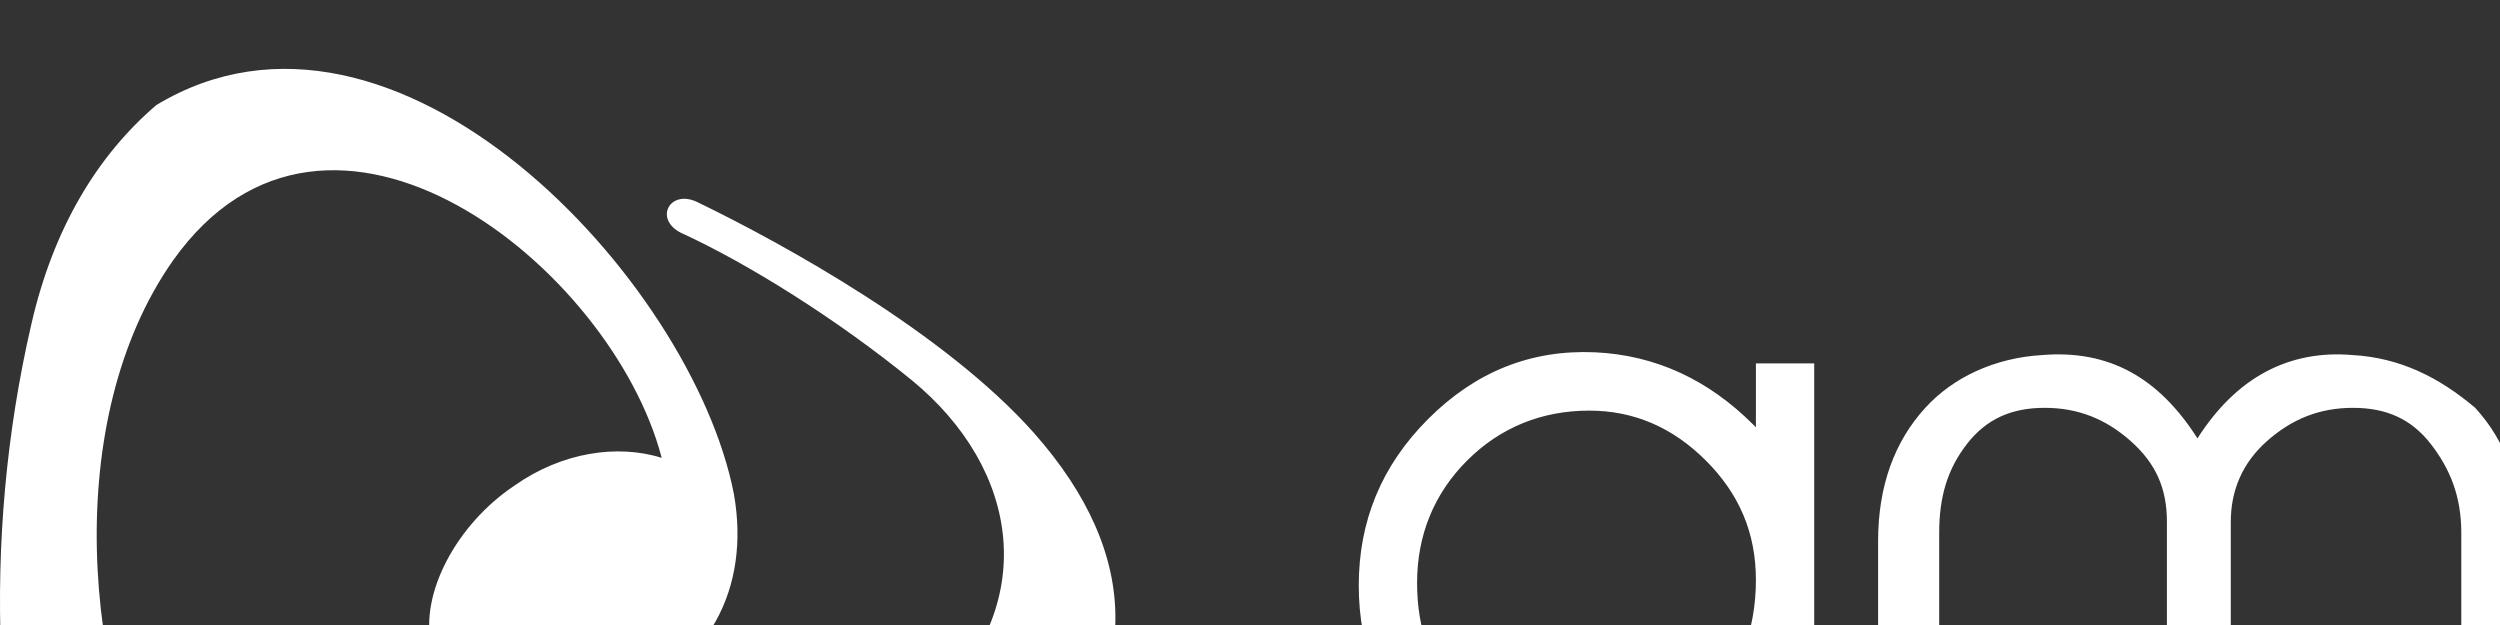 <?xml version="1.0" encoding="UTF-8"?>
<svg xmlns="http://www.w3.org/2000/svg" xmlns:xlink="http://www.w3.org/1999/xlink" width="400px" height="100px" viewBox="0 0 400 100" version="1.1">
<rect x="0" y="0" width="400" height="100" fill="#333333" stroke="none"/>
<g id="surface1">
<path style=" stroke:none;fill-rule:evenodd;fill:rgb(100%,100%,100%);fill-opacity:1;" d="M 165.414 69.254 C 151.195 53.258 125.422 39.039 111.648 32.371 C 107.203 30.152 104.539 35.039 108.98 37.262 C 119.645 42.148 133.863 51.035 145.863 60.812 C 163.191 75.031 166.746 96.805 148.527 113.688 C 128.977 131.906 105.426 145.68 80.098 154.125 C 54.77 162.566 37.887 153.234 27.664 135.016 C 13 108.801 9.891 67.031 27.664 41.703 C 52.547 6.602 97.871 42.594 105.871 73.254 C 98.762 71.031 89.875 72.363 82.32 77.695 C 72.988 83.918 67.211 95.027 68.988 103.023 C 71.656 113.242 84.543 117.242 98.316 112.355 C 113.426 107.023 120.09 94.137 117.422 79.027 C 110.758 44.812 63.215 -6.285 25 16.82 C 15.668 24.82 8.559 36.371 5.004 51.922 C -2.996 86.582 -1.219 122.574 9.004 157.234 C 17 183.449 37.887 193.672 63.656 187.004 C 102.762 177.23 135.641 158.566 164.523 128.797 C 183.188 109.246 182.742 88.805 165.414 69.254 Z M 376.477 56.812 C 366.258 55.922 357.816 60.367 351.594 70.141 C 345.375 60.367 337.375 55.922 326.711 56.812 C 319.156 57.258 312.492 60.367 308.047 65.254 C 303.16 70.586 300.496 77.695 300.496 86.582 L 300.496 129.242 L 310.27 129.242 L 310.27 85.25 C 310.27 79.473 311.605 75.031 314.715 71.031 C 317.824 67.031 321.824 65.254 327.156 65.254 C 332.488 65.254 336.93 67.031 340.93 70.586 C 344.93 74.141 346.707 78.141 346.707 83.473 L 346.707 129.242 L 356.926 129.242 L 356.926 83.473 C 356.926 78.586 358.703 74.141 362.703 70.586 C 366.703 67.031 371.145 65.254 376.477 65.254 C 381.812 65.254 385.809 67.031 388.922 71.031 C 392.031 75.031 393.809 79.473 393.809 85.25 L 393.809 129.242 L 403.582 129.242 L 403.582 86.582 C 403.582 77.695 400.918 70.586 396.031 65.254 C 390.254 60.367 384.031 57.258 376.477 56.812 Z M 280.945 68.363 L 280.5 67.922 C 273.391 60.812 264.945 56.812 255.172 56.367 C 244.953 55.922 236.062 59.477 228.512 67.031 C 220.957 74.586 217.402 83.473 217.402 93.691 C 217.402 103.914 220.957 112.355 227.621 119.465 C 234.73 126.574 242.73 130.574 252.504 131.02 C 263.613 131.461 273.391 127.02 280.945 118.133 L 280.945 129.242 L 290.273 129.242 L 290.273 58.145 L 280.945 58.145 Z M 272.945 113.688 C 267.613 119.465 260.504 122.129 252.949 121.688 C 245.84 121.242 239.621 118.574 234.285 112.801 C 228.953 107.023 226.734 100.801 226.734 93.25 C 226.734 85.695 229.398 79.027 234.73 73.695 C 240.062 68.363 246.73 65.699 254.281 65.699 C 261.391 65.699 267.613 68.363 272.945 73.695 C 278.277 79.027 280.945 85.25 280.945 92.805 C 280.945 100.801 278.277 107.91 272.945 113.688 Z M 661.75 107.469 L 661.75 67.031 L 678.191 67.031 L 678.191 58.145 L 661.75 58.145 L 661.75 33.262 L 651.973 33.262 L 651.973 108.801 C 651.973 123.465 660.859 131.02 678.191 131.02 L 678.191 123.02 C 667.527 123.02 661.75 117.688 661.75 107.469 Z M 799.941 108.355 C 799.496 99.023 794.164 92.805 784.836 89.25 L 776.836 86.582 C 770.617 84.359 767.504 80.805 767.949 75.918 C 767.949 73.254 768.836 71.031 771.059 69.254 C 772.836 67.477 775.504 66.586 778.168 66.586 C 780.836 66.586 783.5 67.477 785.277 68.809 C 787.5 70.141 788.391 72.363 788.391 75.031 L 788.391 76.809 L 798.164 76.809 L 798.164 74.586 C 797.719 69.699 795.5 65.254 791.5 62.145 C 787.5 58.59 782.613 57.258 778.168 57.258 C 772.395 57.699 767.949 59.477 763.949 63.477 C 759.949 67.477 758.172 71.918 758.617 77.695 C 759.062 87.027 763.504 92.805 772.395 95.469 L 780.836 98.137 C 787.945 100.359 791.055 104.355 791.055 110.578 C 791.055 114.133 789.723 116.797 787.945 119.02 C 785.723 121.242 782.613 122.574 778.613 122.574 C 775.504 122.574 772.836 121.242 770.172 119.02 C 767.504 116.355 766.172 114.133 766.172 111.465 L 766.172 109.246 L 756.395 109.246 C 756.395 115.465 758.617 120.797 762.617 124.797 C 766.617 129.242 771.504 131.461 777.727 131.906 C 784.391 132.352 789.723 130.129 795.055 125.684 C 798.164 120.352 800.387 114.578 799.941 108.355 Z M 476.902 68.363 L 476.457 67.922 C 469.348 60.812 460.906 56.812 451.129 56.367 C 440.91 55.922 432.023 59.477 424.469 67.031 C 416.914 74.586 413.359 83.473 413.359 93.691 C 413.359 103.914 416.914 112.355 423.578 119.465 C 430.688 126.574 438.688 130.574 448.461 131.02 C 459.57 131.461 469.348 127.02 476.902 118.133 L 476.902 129.242 L 486.234 129.242 L 486.234 58.145 L 476.902 58.145 Z M 468.902 113.688 C 463.57 119.465 456.461 122.129 448.906 121.688 C 441.797 121.242 435.578 118.574 430.246 112.801 C 424.914 107.023 422.691 100.801 422.691 93.25 C 422.691 85.695 425.355 79.027 430.688 73.695 C 436.02 68.363 442.688 65.699 450.238 65.699 C 457.352 65.699 463.57 68.363 468.902 73.695 C 474.234 79.027 476.902 85.25 476.902 92.805 C 476.902 100.801 474.234 107.91 468.902 113.688 Z M 715.07 56.367 C 704.406 55.922 695.074 59.477 687.523 67.031 C 679.523 74.586 675.969 83.918 676.414 94.582 C 676.414 104.801 680.414 113.242 687.965 120.797 C 695.52 127.906 703.965 131.461 713.738 131.461 C 721.293 131.461 728.402 129.242 735.066 124.797 C 741.289 120.352 745.73 114.133 748.398 106.578 L 738.18 106.578 C 733.289 116.797 725.293 122.129 714.184 122.129 C 707.074 122.129 700.41 119.91 695.074 115.465 C 689.742 110.578 686.633 104.801 685.746 97.691 L 749.73 97.691 L 749.73 92.359 C 749.73 83.473 746.176 75.473 739.512 68.363 C 732.844 60.812 724.848 56.812 715.07 56.367 Z M 686.188 88.359 C 687.523 81.695 690.633 76.363 695.965 71.918 C 701.297 67.922 707.074 65.699 713.738 65.699 C 720.402 65.699 726.625 67.922 731.512 71.918 C 736.402 75.918 739.512 81.25 740.844 87.914 L 686.188 87.914 Z M 607.094 56.367 C 596.875 55.922 587.988 59.477 580.434 67.031 C 572.879 74.586 569.324 83.473 569.324 93.691 C 569.324 103.914 572.879 112.355 579.547 119.465 C 586.211 126.574 594.652 130.574 604.875 130.574 C 615.094 131.02 623.98 127.465 631.535 119.91 C 639.09 112.355 642.645 103.469 642.645 93.25 C 642.645 83.027 639.09 74.586 632.422 67.477 C 625.312 60.812 616.871 56.812 607.094 56.367 Z M 625.312 113.688 C 619.98 119.465 612.871 122.129 605.316 121.688 C 597.766 121.242 591.988 118.574 586.656 112.801 C 581.766 107.023 579.102 100.801 579.102 93.25 C 579.102 85.695 581.766 79.027 587.098 73.695 C 592.43 68.363 599.098 65.699 606.652 65.699 C 613.762 65.699 619.98 68.363 625.312 73.695 C 630.645 79.027 633.312 85.25 633.312 92.805 C 633.312 100.801 630.645 107.91 625.312 113.688 Z M 528 56.812 C 519.113 56.812 511.559 59.922 505.34 66.145 C 499.117 72.363 496.453 79.918 496.453 89.25 L 496.453 129.684 L 506.227 129.684 L 506.227 87.914 C 506.227 81.695 508.449 76.809 512.895 72.363 C 517.336 67.922 522.227 65.699 528.445 65.699 C 534.223 65.699 539.555 67.922 543.555 72.363 C 547.996 76.809 550.219 81.695 550.219 87.914 L 550.219 129.684 L 559.996 129.684 L 559.996 89.25 C 559.996 79.918 556.883 72.363 551.105 66.145 C 544.441 59.922 536.887 56.812 528 56.812 Z M 293.387 163.012 L 293.387 166.566 L 279.168 166.566 L 279.168 146.125 L 292.941 146.125 L 292.941 149.68 L 282.723 149.68 L 282.723 154.566 L 291.164 154.566 L 291.164 157.68 L 282.723 157.68 L 282.723 163.012 Z M 305.828 145.68 L 311.16 161.234 L 316.492 145.68 L 320.492 145.68 L 312.492 166.121 L 308.938 166.121 L 300.938 145.68 Z M 344.93 163.012 L 344.93 166.566 L 330.711 166.566 L 330.711 146.125 L 344.484 146.125 L 344.484 149.68 L 334.266 149.68 L 334.266 154.566 L 342.707 154.566 L 342.707 157.68 L 334.266 157.68 L 334.266 163.012 Z M 355.148 166.121 L 355.148 145.68 L 364.035 145.68 C 364.926 145.68 365.812 145.68 366.703 146.125 C 367.59 146.57 368.035 147.016 368.926 147.902 C 369.367 148.348 369.812 149.234 370.258 150.125 C 370.703 151.012 370.703 151.902 370.703 152.789 C 370.703 154.125 370.258 155.457 369.812 156.344 C 369.367 157.234 368.035 158.121 367.148 158.566 L 372.035 166.121 L 367.59 166.121 L 363.594 159.457 L 359.594 159.457 L 359.594 166.121 Z M 359.148 155.902 L 364.035 155.902 C 364.48 155.902 364.926 155.902 364.926 155.457 C 365.371 155.457 365.371 155.012 365.812 154.566 C 366.258 154.125 366.258 154.125 366.258 153.68 L 366.258 152.348 C 366.258 151.902 366.258 151.457 365.812 151.012 C 365.812 150.57 365.371 150.125 365.371 150.125 L 364.48 149.234 C 364.035 149.234 363.594 148.793 363.594 148.793 L 358.703 148.793 L 358.703 155.902 Z M 383.145 145.68 L 388.031 155.457 L 393.363 145.68 L 397.809 145.68 L 390.254 159.012 L 390.254 166.121 L 386.254 166.121 L 386.254 159.012 L 378.699 145.68 Z M 414.691 166.566 C 413.359 166.566 412.027 166.121 410.691 165.676 C 409.359 165.234 408.473 164.344 407.582 163.457 C 406.695 162.566 405.805 161.234 405.359 159.898 C 404.918 158.566 404.473 157.234 404.473 155.902 C 404.473 154.566 404.918 153.234 405.359 151.902 C 405.805 150.57 406.695 149.68 407.582 148.793 C 408.473 147.902 409.359 147.016 410.691 146.57 C 412.027 146.125 413.359 145.68 414.691 145.68 C 416.027 145.68 417.359 146.125 418.691 146.57 C 420.023 147.016 420.914 147.902 421.801 148.793 C 422.691 149.68 423.137 151.012 424.023 152.348 C 424.469 153.68 424.914 155.012 424.914 156.344 C 424.914 157.68 424.469 159.012 424.023 160.344 C 423.578 161.68 422.691 162.566 421.801 163.457 C 420.914 164.344 420.023 165.234 418.691 165.676 C 417.359 166.121 416.027 166.566 414.691 166.566 Z M 408.473 155.902 C 408.473 156.789 408.473 157.68 408.914 158.566 C 409.359 159.457 409.359 160.344 410.25 160.789 C 410.691 161.234 411.582 162.121 412.027 162.121 C 412.914 162.566 413.805 162.566 414.691 162.566 C 415.582 162.566 416.469 162.566 417.359 162.121 C 418.246 161.68 418.691 161.234 419.137 160.344 C 419.582 159.898 420.023 159.012 420.469 158.121 C 420.914 157.234 420.914 156.344 420.914 155.457 C 420.914 154.566 420.914 153.68 420.469 152.789 C 420.023 151.902 419.582 151.012 419.137 150.57 C 418.691 150.125 417.805 149.234 417.359 149.234 C 416.469 148.793 415.582 148.793 414.691 148.793 C 413.805 148.793 412.914 148.793 412.027 149.234 C 411.137 149.68 410.691 150.125 410.25 151.012 C 409.805 151.457 409.359 152.348 408.914 153.234 C 408.914 154.566 408.473 155.012 408.473 155.902 Z M 438.688 153.234 L 438.688 166.566 L 434.688 166.566 L 434.688 146.125 L 437.797 146.125 L 448.461 159.457 L 448.461 146.125 L 452.461 146.125 L 452.461 166.566 L 449.352 166.566 Z M 478.234 163.012 L 478.234 166.566 L 464.016 166.566 L 464.016 146.125 L 477.789 146.125 L 477.789 149.68 L 467.57 149.68 L 467.57 154.566 L 476.012 154.566 L 476.012 157.68 L 467.57 157.68 L 467.57 163.012 Z M 501.785 155.902 C 501.785 154.566 502.23 153.234 502.672 152.348 C 503.117 151.012 504.008 150.125 504.449 149.234 C 505.34 148.348 506.227 147.457 507.562 147.016 C 508.895 146.57 510.227 146.125 512.004 146.125 C 513.781 146.125 515.559 146.57 516.891 147.457 C 518.227 148.348 519.113 149.234 520.004 150.57 L 516.891 152.789 C 516.449 152.348 516.449 151.902 516.004 151.457 C 515.559 151.012 515.113 150.57 514.672 150.57 C 514.227 150.125 513.781 150.125 513.336 150.125 L 512.004 150.125 C 511.117 150.125 510.227 150.125 509.34 150.57 C 508.449 151.012 508.004 151.457 507.562 152.348 C 507.117 152.789 506.672 153.68 506.227 154.566 C 505.785 155.457 505.785 156.344 505.785 157.234 C 505.785 158.121 505.785 159.012 506.227 159.898 C 506.672 160.789 507.117 161.68 507.562 162.121 C 508.004 162.566 508.895 163.457 509.34 163.457 C 510.227 163.898 510.672 163.898 512.004 163.898 L 513.336 163.898 C 513.781 163.898 514.227 163.457 514.672 163.457 C 515.113 163.012 515.559 163.012 516.004 162.566 C 516.449 162.121 516.891 161.68 516.891 161.234 L 520.004 163.012 C 519.559 163.898 519.113 164.344 518.668 165.234 C 518.227 165.676 517.336 166.121 516.449 166.566 C 515.559 167.012 514.672 167.453 514.227 167.453 C 513.336 167.453 512.449 167.898 511.559 167.898 C 510.227 167.898 508.895 167.453 507.562 167.012 C 506.227 166.566 505.34 165.676 504.449 164.789 C 503.562 163.898 502.672 162.566 502.23 161.234 C 501.785 158.566 501.785 157.234 501.785 155.902 Z M 535.555 145.68 L 539.109 145.68 L 547.109 166.121 L 543.109 166.121 L 541.332 160.789 L 534.223 160.789 L 532.445 166.121 L 528.445 166.121 Z M 540 158.566 L 537.332 150.57 L 534.223 158.566 Z M 560.438 153.234 L 560.438 166.566 L 556.438 166.566 L 556.438 146.125 L 559.551 146.125 L 570.215 159.457 L 570.215 146.125 L 574.215 146.125 L 574.215 166.566 L 571.102 166.566 Z M 616.426 166.121 L 616.426 152.348 L 611.094 162.566 L 608.871 162.566 L 603.539 152.348 L 603.539 166.121 L 599.984 166.121 L 599.984 145.68 L 604.43 145.68 L 610.648 157.234 L 616.871 145.68 L 621.312 145.68 L 621.312 166.121 Z M 640.867 163.012 C 641.754 163.012 642.645 163.012 643.086 162.566 C 643.531 162.121 644.422 161.68 644.863 161.234 C 645.309 160.789 645.754 159.898 645.754 159.012 C 645.754 158.121 646.199 157.234 646.199 156.344 L 646.199 145.68 L 650.195 145.68 L 650.195 156.344 C 650.195 157.68 650.195 159.012 649.754 160.344 C 649.309 161.68 648.863 162.566 647.977 163.457 C 647.086 164.344 646.199 165.234 645.309 165.676 C 643.977 166.121 642.645 166.566 641.309 166.566 C 639.531 166.566 638.199 166.121 637.312 165.676 C 635.977 165.234 635.09 164.344 634.645 163.457 C 633.758 162.566 633.312 161.234 633.312 160.344 C 632.867 159.012 632.867 157.68 632.867 156.344 L 632.867 145.68 L 636.867 145.68 L 636.867 156.344 C 636.867 157.234 636.867 158.121 637.312 159.012 C 637.312 159.898 637.754 160.344 638.199 161.234 C 638.645 161.68 639.09 162.566 639.531 162.566 C 639.09 162.566 639.977 163.012 640.867 163.012 Z M 673.305 151.012 C 673.305 151.012 672.859 150.57 672.414 150.57 C 671.969 150.125 671.527 150.125 671.082 149.68 C 670.637 149.68 670.191 149.234 669.305 149.234 C 668.859 149.234 667.973 148.793 667.527 148.793 C 666.637 148.793 665.75 148.793 664.859 149.234 C 664.418 149.68 663.973 150.125 663.973 151.012 C 663.973 151.457 663.973 151.902 664.418 151.902 C 664.418 152.348 664.859 152.348 665.305 152.789 C 665.75 152.789 666.195 153.234 666.637 153.234 C 667.082 153.234 667.973 153.68 668.859 153.68 C 669.75 154.125 670.637 154.125 671.527 154.566 C 672.414 155.012 672.859 155.457 673.746 155.902 C 674.191 156.344 674.637 156.789 675.082 157.68 C 675.523 158.121 675.523 159.012 675.523 159.898 C 675.523 160.789 675.523 162.121 675.082 162.566 C 674.637 163.457 674.191 163.898 673.305 164.344 C 672.414 164.789 671.969 165.234 671.082 165.234 C 670.191 165.676 669.305 165.676 668.414 165.676 C 667.082 165.676 665.305 165.234 663.973 164.789 C 662.637 164.344 661.305 163.457 659.973 163.012 L 661.75 159.457 L 662.637 160.344 C 663.082 160.789 663.527 160.789 664.418 161.234 C 664.859 161.68 665.75 161.68 666.637 162.121 C 667.527 162.121 667.973 162.566 668.859 162.566 C 671.082 162.566 671.969 161.68 671.969 160.344 C 671.969 159.898 671.969 159.457 671.527 159.012 L 670.637 158.121 C 670.191 157.68 669.75 157.68 668.859 157.68 C 668.414 157.68 667.527 157.234 666.637 157.234 C 665.75 156.789 664.859 156.789 663.973 156.344 C 663.082 155.902 662.637 155.457 662.195 155.012 C 661.75 154.566 661.305 154.125 661.305 153.68 C 660.859 153.234 660.859 152.348 660.859 151.457 C 660.859 150.57 660.859 149.68 661.305 148.793 C 661.75 147.902 662.195 147.457 663.082 146.57 C 663.973 146.125 664.418 145.68 665.305 145.238 C 666.195 144.793 667.082 144.793 668.414 144.793 C 669.75 144.793 671.082 145.238 672.414 145.68 C 673.746 146.125 674.637 146.57 675.523 147.457 Z M 685.746 166.121 L 685.746 145.68 L 689.742 145.68 L 689.742 166.121 Z M 699.965 155.902 C 699.965 154.566 700.41 153.234 700.852 152.348 C 701.297 151.012 701.742 150.125 702.629 149.234 C 703.52 148.348 704.406 147.457 705.742 147.016 C 707.074 146.57 708.406 146.125 710.184 146.125 C 711.961 146.125 713.738 146.57 715.07 147.457 C 716.406 148.348 717.293 149.234 718.184 150.57 L 715.07 152.789 C 714.629 152.348 714.629 151.902 714.184 151.457 C 713.738 151.012 713.293 150.57 712.852 150.57 C 712.406 150.125 711.961 150.125 711.516 150.125 L 710.184 150.125 C 709.297 150.125 708.406 150.125 707.52 150.57 C 706.629 151.012 706.184 151.457 705.742 152.348 C 705.297 152.789 704.852 153.68 704.406 154.566 C 703.965 155.457 703.965 156.344 703.965 157.234 C 703.965 158.121 703.965 159.012 704.406 159.898 C 704.852 160.789 705.297 161.68 705.742 162.121 C 706.184 162.566 707.074 163.457 707.52 163.457 C 708.406 163.898 709.297 163.898 710.184 163.898 L 711.516 163.898 C 711.961 163.898 712.406 163.457 712.852 163.457 C 713.293 163.012 713.738 163.012 714.184 162.566 C 714.629 162.121 715.07 161.68 715.07 161.234 L 718.184 163.012 C 717.738 163.898 717.293 164.344 716.848 165.234 C 716.406 165.676 715.516 166.121 714.629 166.566 C 713.738 167.012 712.852 167.453 711.961 167.453 C 711.074 167.453 710.184 167.898 709.297 167.898 C 707.961 167.898 706.629 167.453 705.297 167.012 C 703.965 166.566 703.074 165.676 702.188 164.789 C 701.297 163.898 700.41 162.566 699.965 161.234 C 700.41 158.566 699.965 157.234 699.965 155.902 Z M 699.965 155.902 "/>
</g>
</svg>
